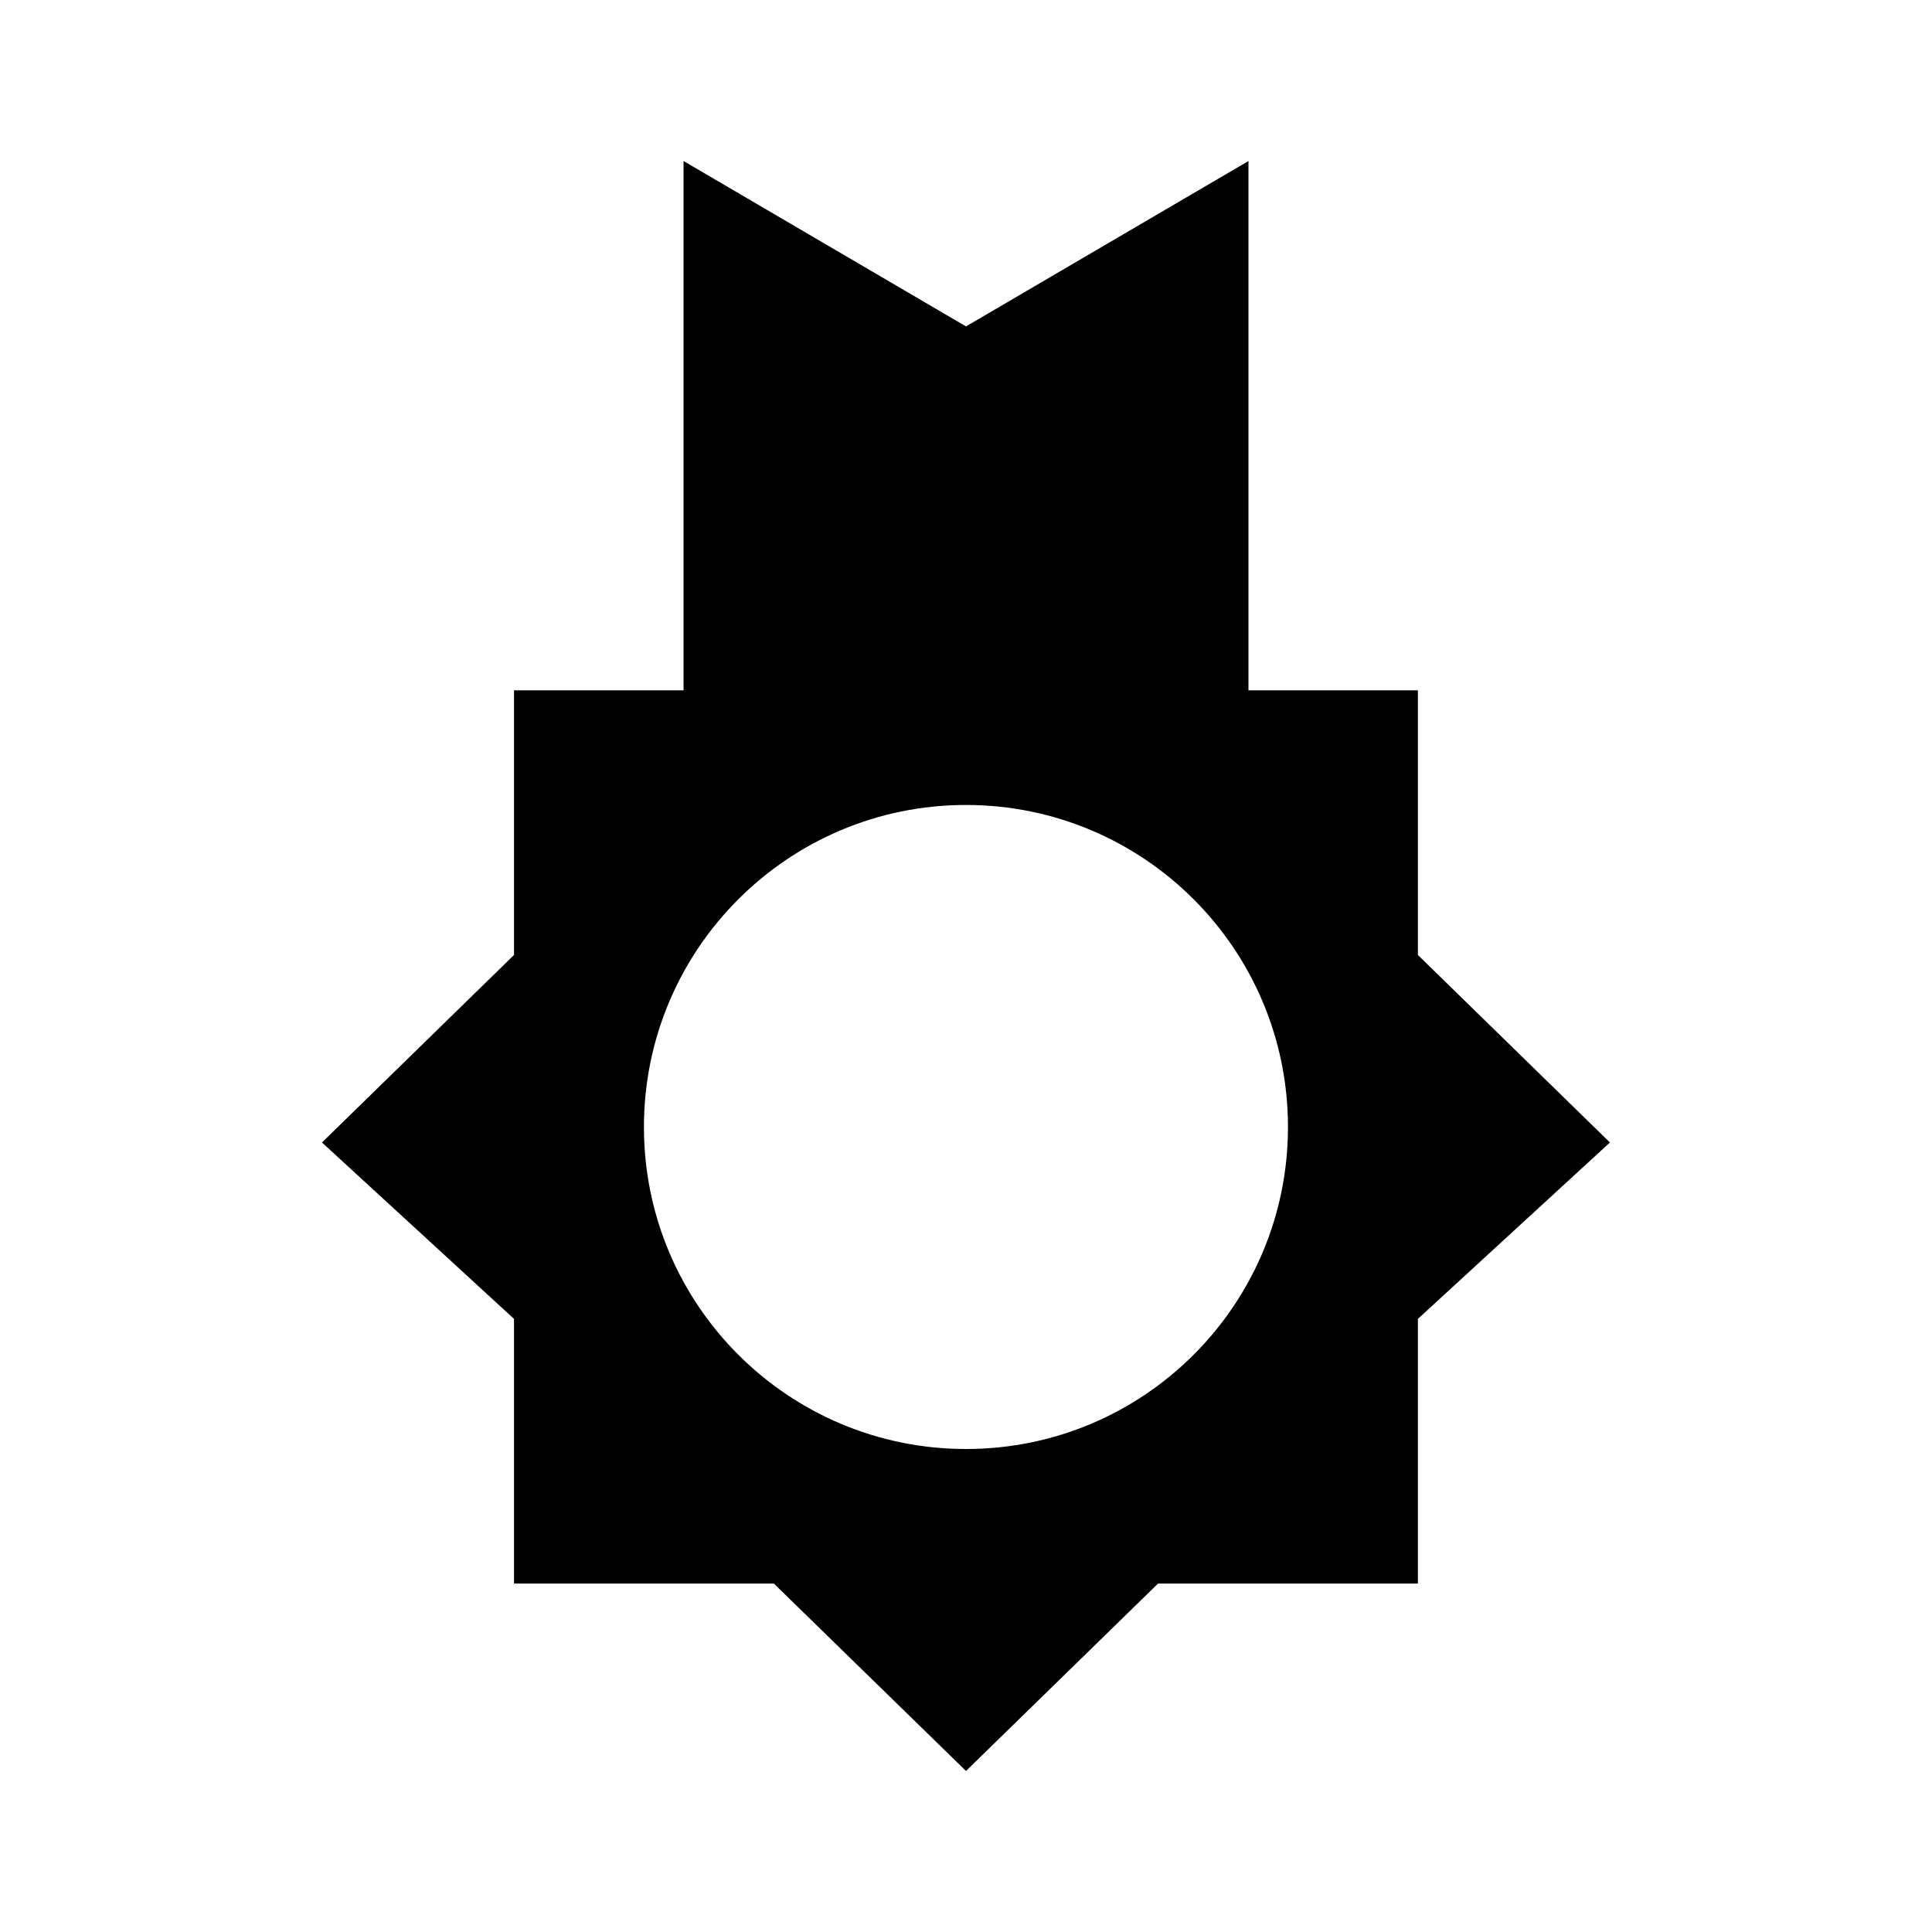 <svg viewBox="0 0 20 20" fill="none" xmlns="http://www.w3.org/2000/svg">
<path fill-rule="evenodd" clip-rule="evenodd" d="M14.678 7.146V9.886L16.666 11.827L14.678 13.653V16.393H11.988L10 18.333L8.011 16.393H5.321V13.653L3.333 11.827L5.321 9.886V7.146H7.076V1.667L10 3.379L12.924 1.667V7.146H14.678ZM10 15C11.841 15 13.333 13.508 13.333 11.667C13.333 9.826 11.841 8.333 10 8.333C8.159 8.333 6.666 9.826 6.666 11.667C6.666 13.508 8.159 15 10 15Z" fill="black"/>
</svg>
